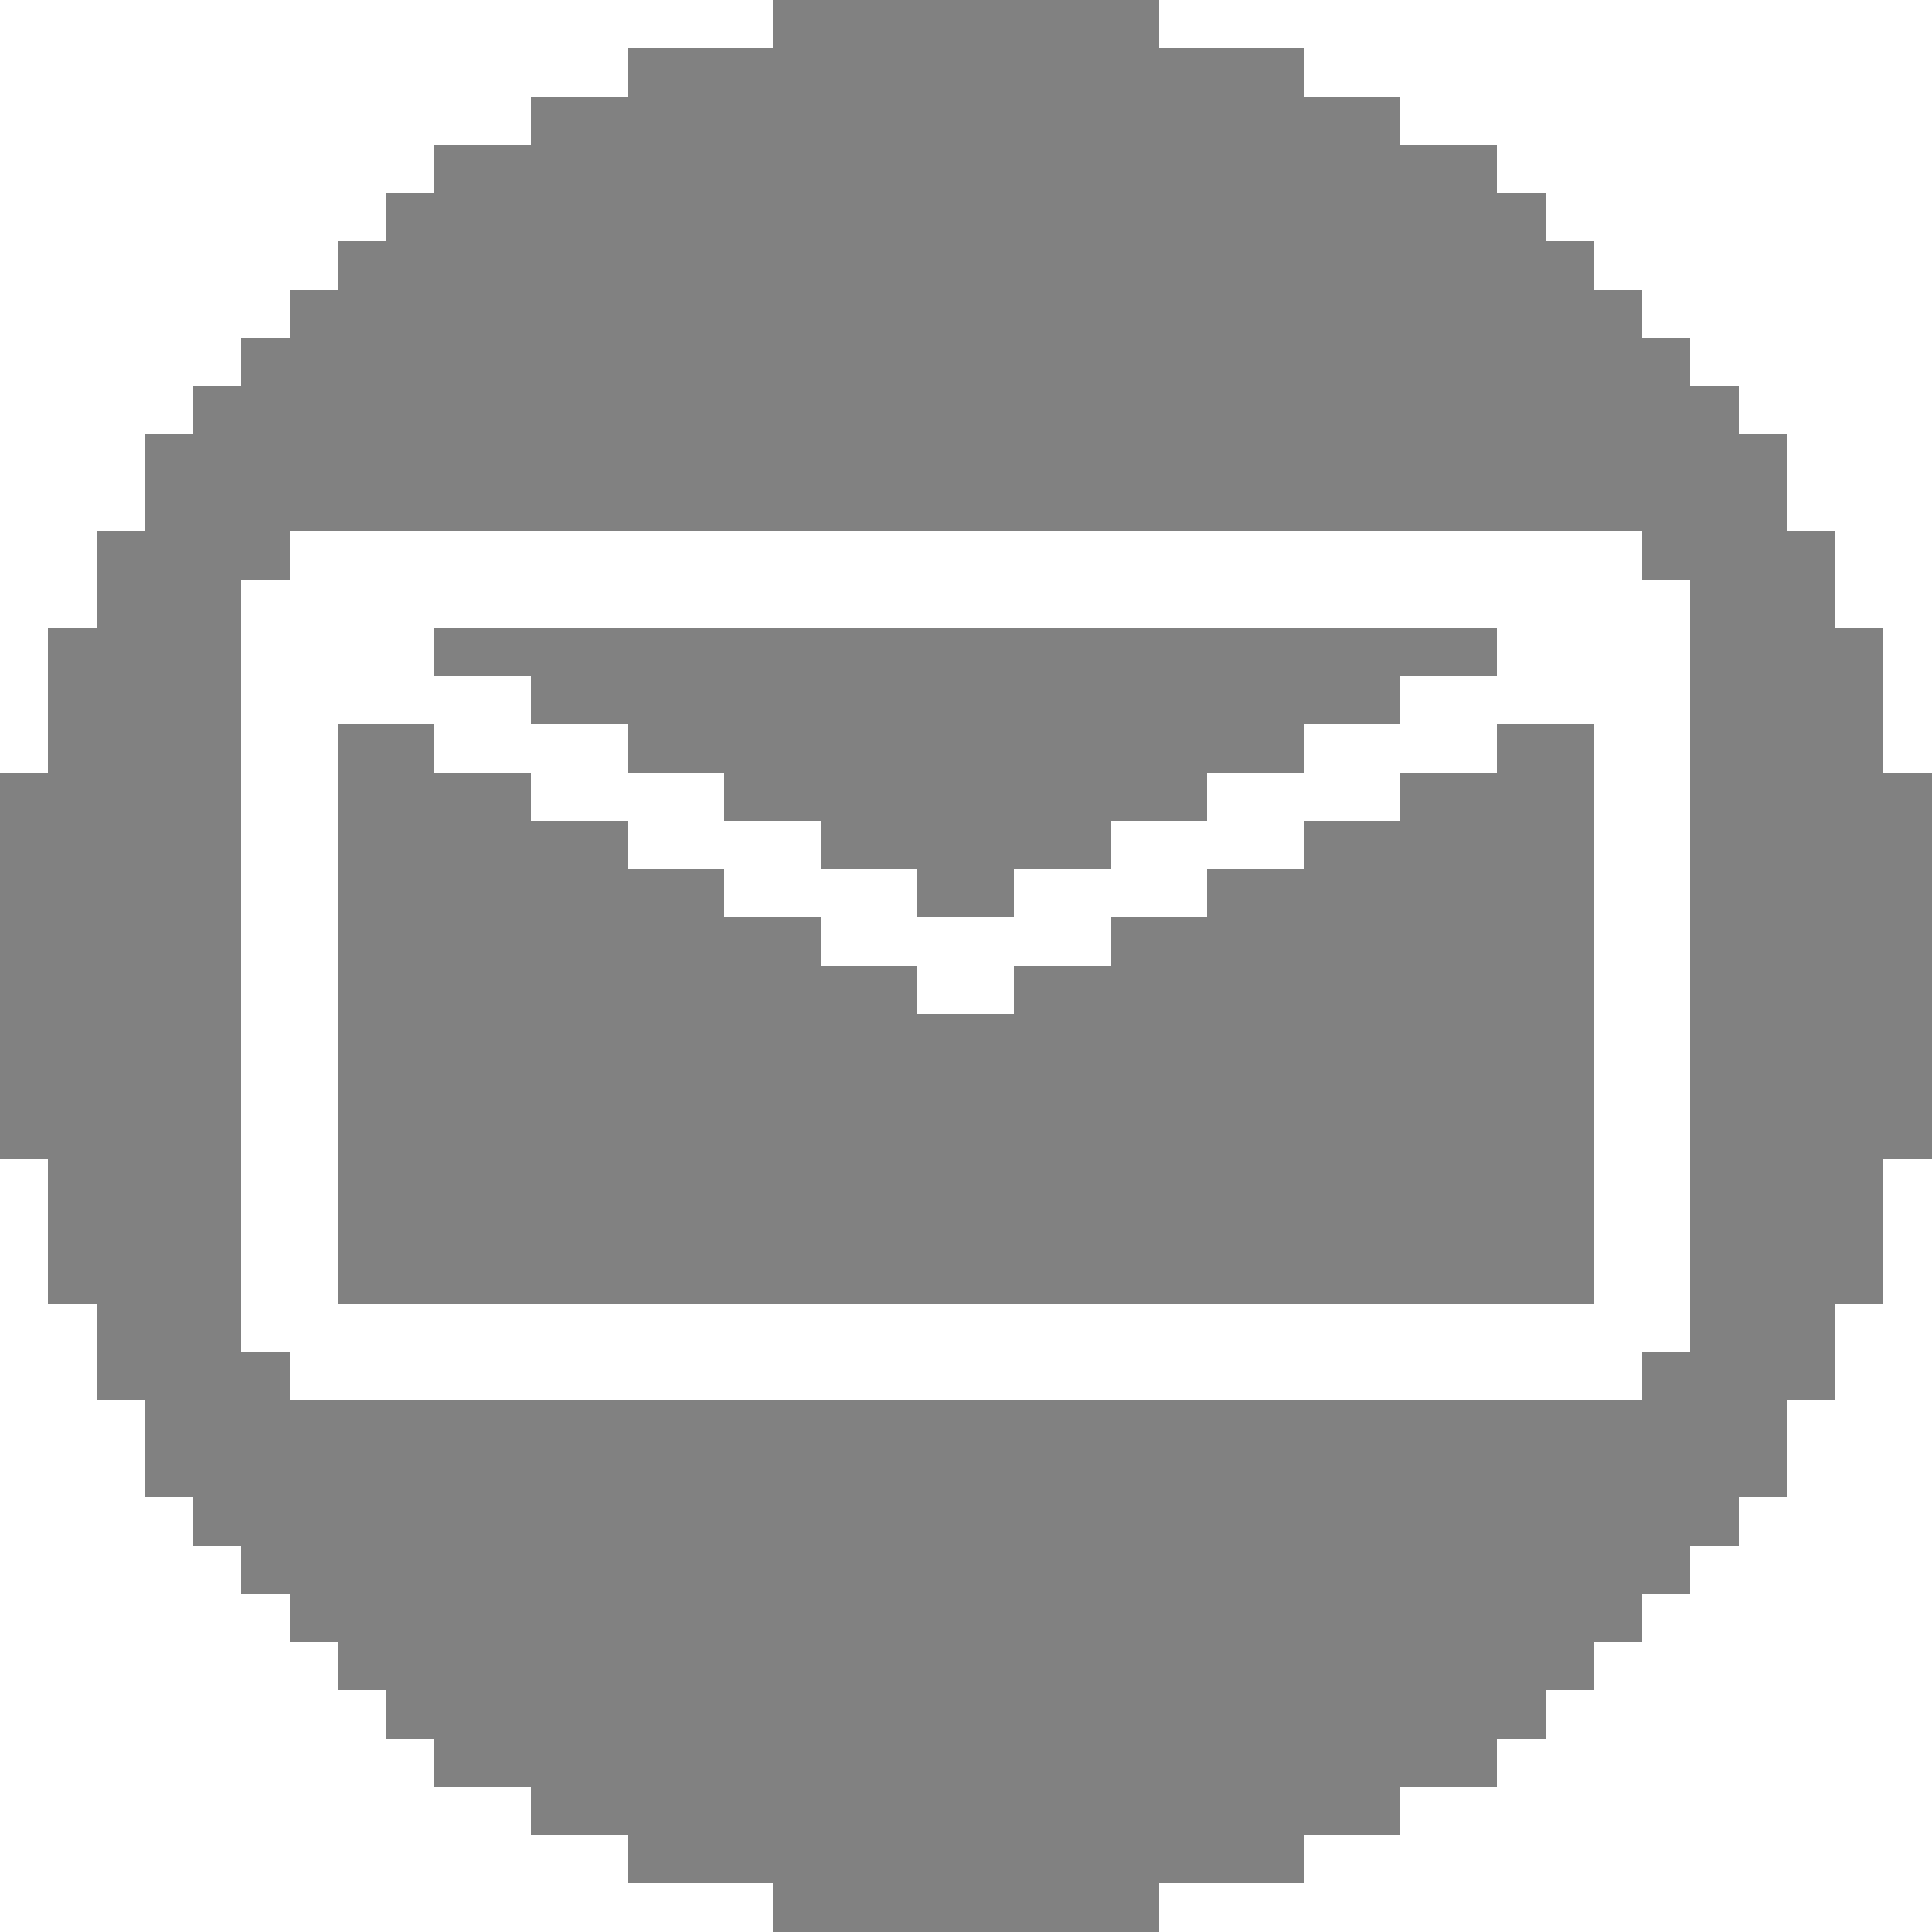 <?xml version="1.0" encoding="UTF-8" ?>
<svg version="1.1" width="40" height="40" xmlns="http://www.w3.org/2000/svg" shape-rendering="crispEdges">
<rect x="16" y="0" width="8" height="11" fill="#818181" />
<rect x="13" y="1" width="3" height="10" fill="#818181" />
<rect x="24" y="1" width="3" height="10" fill="#818181" />
<rect x="11" y="2" width="2" height="9" fill="#818181" />
<rect x="27" y="2" width="2" height="9" fill="#818181" />
<rect x="9" y="3" width="2" height="8" fill="#818181" />
<rect x="29" y="3" width="2" height="8" fill="#818181" />
<rect x="8" y="4" width="1" height="7" fill="#818181" />
<rect x="31" y="4" width="1" height="7" fill="#818181" />
<rect x="7" y="5" width="1" height="6" fill="#818181" />
<rect x="32" y="5" width="1" height="6" fill="#818181" />
<rect x="6" y="6" width="1" height="5" fill="#818181" />
<rect x="33" y="6" width="1" height="5" fill="#818181" />
<rect x="5" y="7" width="1" height="5" fill="#818181" />
<rect x="34" y="7" width="1" height="5" fill="#818181" />
<rect x="4" y="8" width="1" height="24" fill="#818181" />
<rect x="35" y="8" width="1" height="24" fill="#818181" />
<rect x="3" y="9" width="1" height="22" fill="#818181" />
<rect x="36" y="9" width="1" height="22" fill="#818181" />
<rect x="2" y="11" width="1" height="18" fill="#818181" />
<rect x="37" y="11" width="1" height="18" fill="#818181" />
<rect x="1" y="13" width="1" height="14" fill="#818181" />
<rect x="9" y="13" width="22" height="1" fill="#818181" />
<rect x="38" y="13" width="1" height="14" fill="#818181" />
<rect x="11" y="14" width="18" height="1" fill="#818181" />
<rect x="7" y="15" width="2" height="12" fill="#818181" />
<rect x="13" y="15" width="14" height="1" fill="#818181" />
<rect x="31" y="15" width="2" height="12" fill="#818181" />
<rect x="0" y="16" width="1" height="8" fill="#818181" />
<rect x="9" y="16" width="2" height="11" fill="#818181" />
<rect x="15" y="16" width="10" height="1" fill="#818181" />
<rect x="29" y="16" width="2" height="11" fill="#818181" />
<rect x="39" y="16" width="1" height="8" fill="#818181" />
<rect x="11" y="17" width="2" height="10" fill="#818181" />
<rect x="17" y="17" width="6" height="1" fill="#818181" />
<rect x="27" y="17" width="2" height="10" fill="#818181" />
<rect x="13" y="18" width="2" height="9" fill="#818181" />
<rect x="19" y="18" width="2" height="1" fill="#818181" />
<rect x="25" y="18" width="2" height="9" fill="#818181" />
<rect x="15" y="19" width="2" height="8" fill="#818181" />
<rect x="23" y="19" width="2" height="8" fill="#818181" />
<rect x="17" y="20" width="2" height="7" fill="#818181" />
<rect x="21" y="20" width="2" height="7" fill="#818181" />
<rect x="19" y="21" width="2" height="6" fill="#818181" />
<rect x="5" y="28" width="1" height="5" fill="#818181" />
<rect x="34" y="28" width="1" height="5" fill="#818181" />
<rect x="6" y="29" width="28" height="5" fill="#818181" />
<rect x="7" y="34" width="26" height="1" fill="#818181" />
<rect x="8" y="35" width="24" height="1" fill="#818181" />
<rect x="9" y="36" width="22" height="1" fill="#818181" />
<rect x="11" y="37" width="18" height="1" fill="#818181" />
<rect x="13" y="38" width="14" height="1" fill="#818181" />
<rect x="16" y="39" width="8" height="1" fill="#818181" />
</svg>